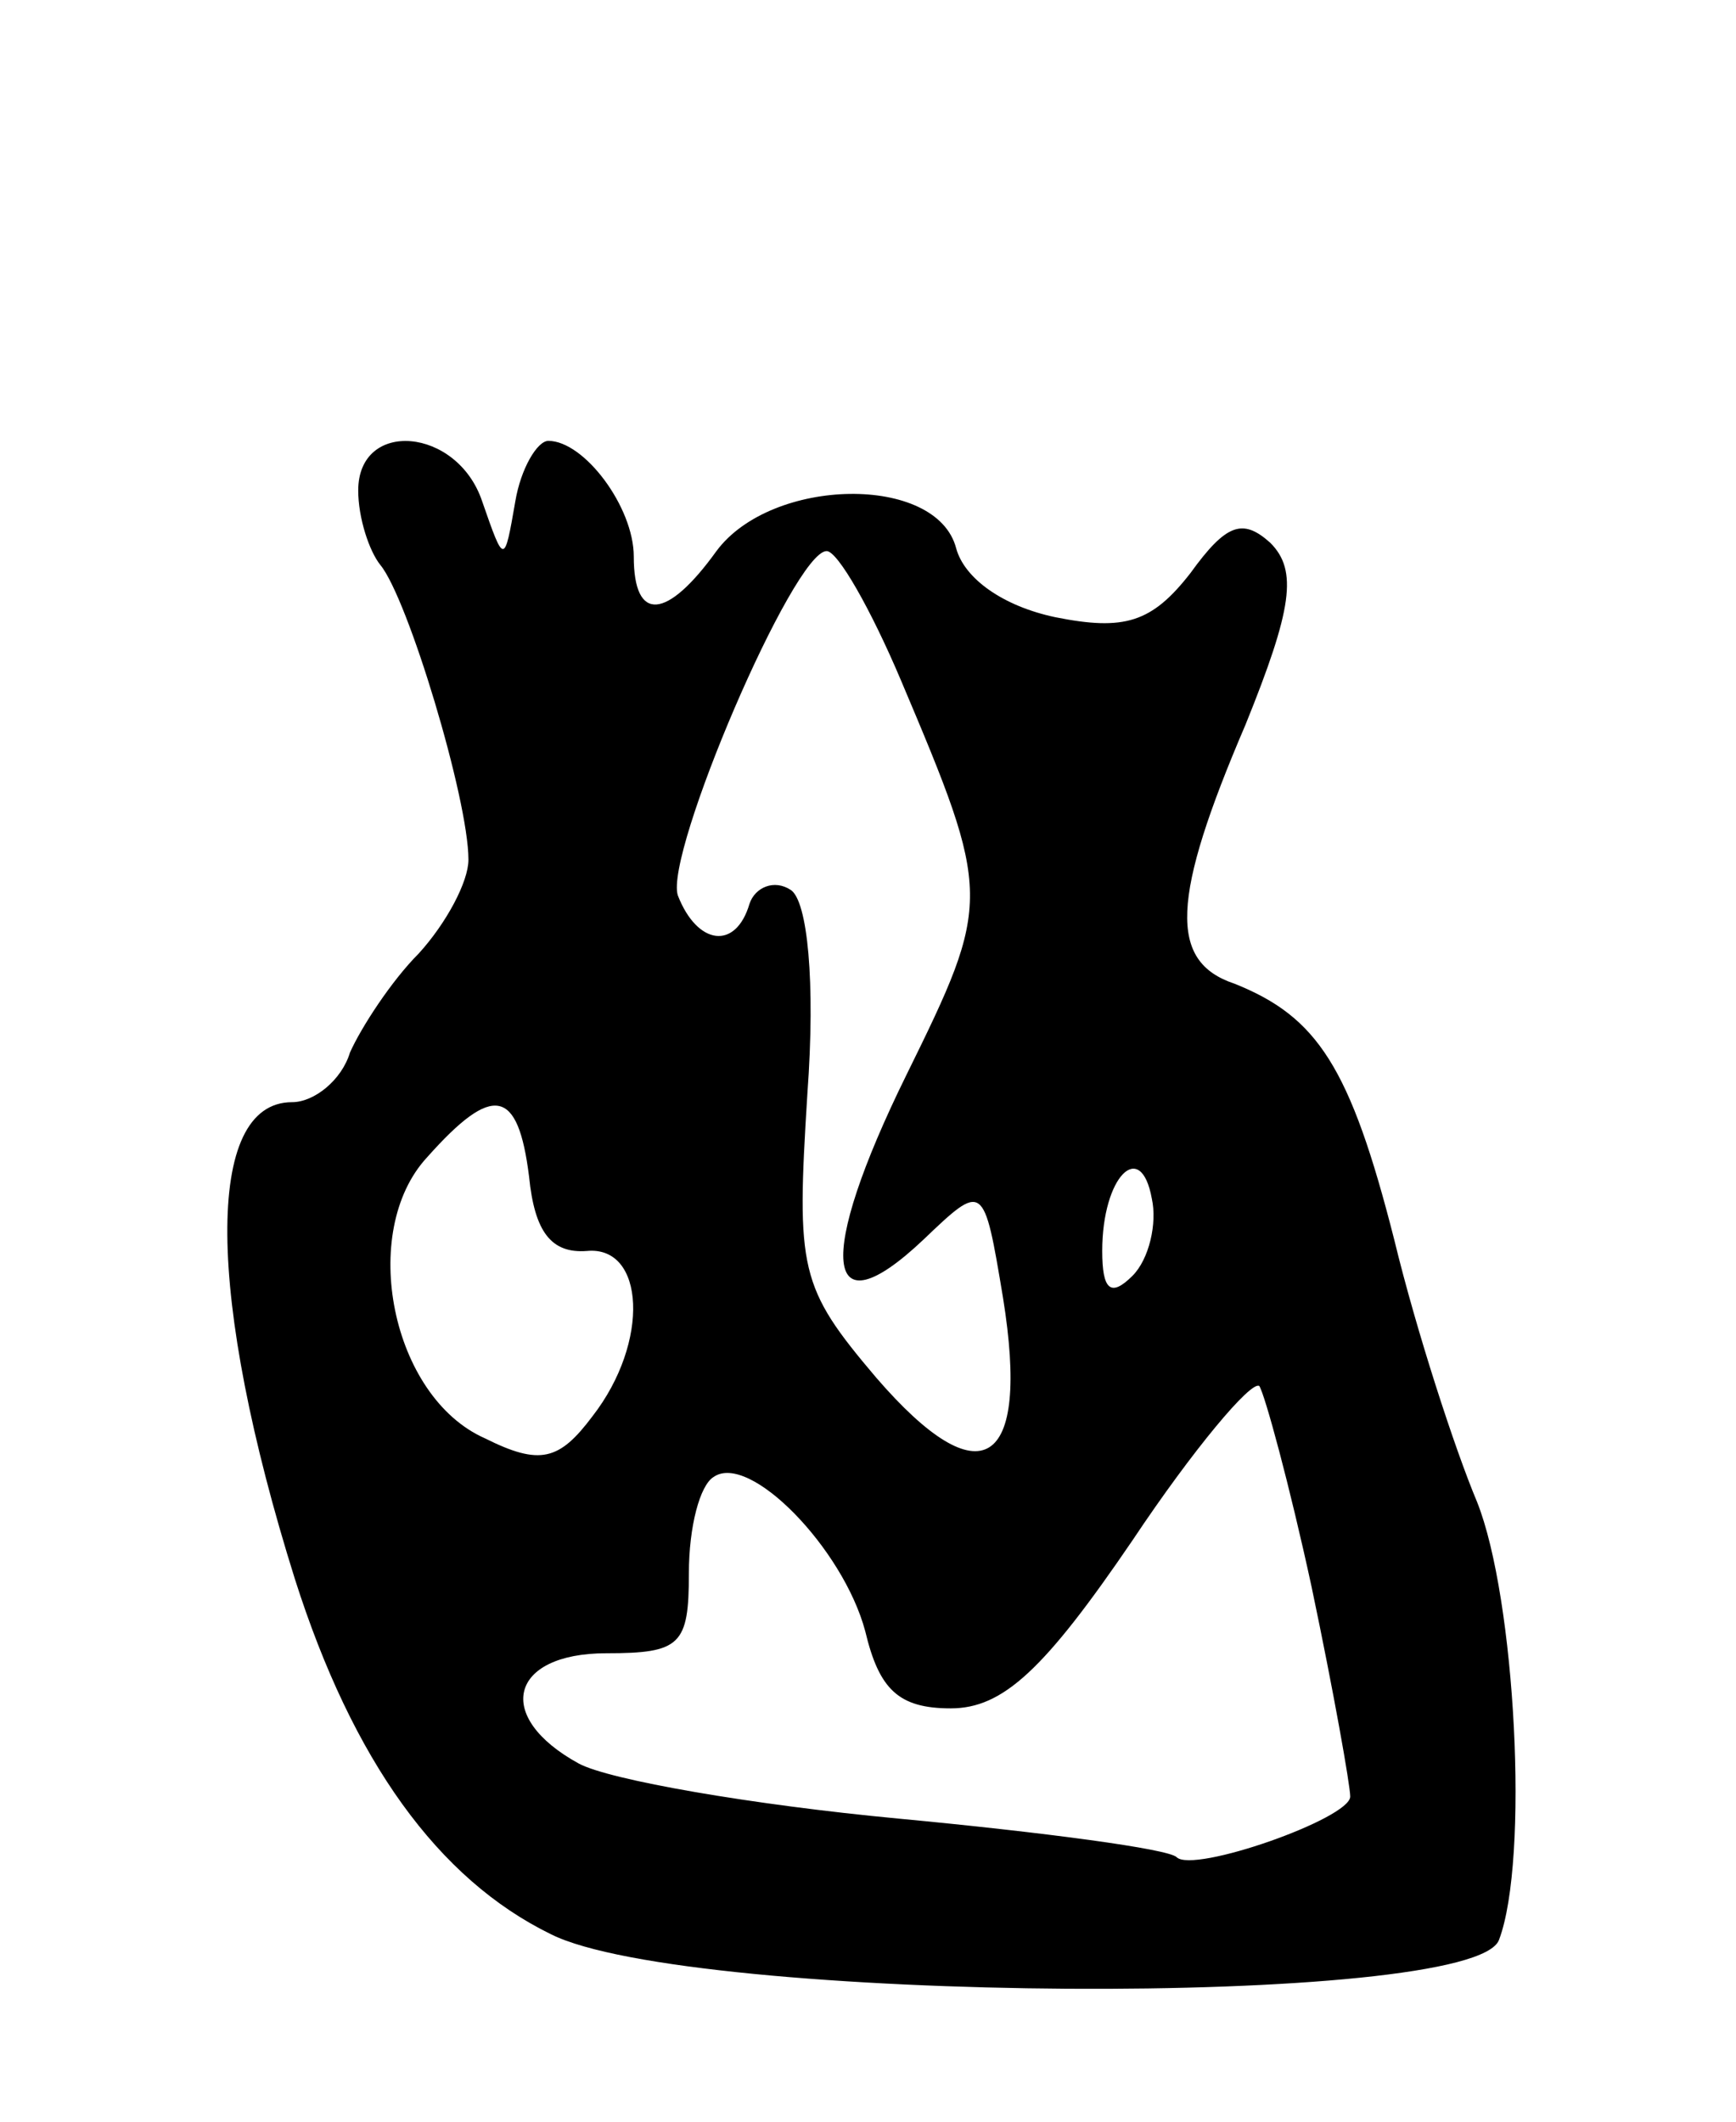<svg version="1.0" xmlns="http://www.w3.org/2000/svg"
 width="63pt" height="77pt" viewBox="0 0 63 77"
 preserveAspectRatio="xMidYMid meet">
<g transform="translate(0,77) scale(0.1,-0.1)"
fill="#000000" stroke="none">
<path d="M130 592 c0 -10 4 -22 8 -27 10 -12 32 -85 32 -107 0 -8 -8 -23 -18
-34 -10 -10 -21 -27 -25 -36 -3 -10 -13 -18 -21 -18 -32 0 -31 -71 1 -173 21
-66 52 -109 93 -129 50 -25 335 -27 344 -2 11 29 6 124 -8 159 -8 19 -22 62
-30 95 -16 63 -28 81 -58 93 -24 8 -23 31 4 94 17 42 19 56 9 66 -10 9 -16 7
-29 -11 -14 -18 -24 -21 -49 -16 -19 4 -33 14 -36 25 -7 27 -67 26 -87 -1 -18
-25 -30 -26 -30 -2 0 18 -18 42 -31 42 -4 0 -10 -10 -12 -22 -4 -23 -4 -23
-12 0 -9 27 -45 30 -45 4z m197 -69 c33 -78 33 -80 2 -143 -33 -67 -30 -94 6
-60 22 21 22 21 29 -21 10 -62 -8 -73 -46 -29 -28 33 -29 39 -25 103 3 41 0
70 -6 74 -6 4 -13 1 -15 -5 -5 -17 -19 -15 -26 3 -5 15 42 125 54 125 4 0 16
-21 27 -47z m-135 -180 c2 -20 8 -28 21 -27 21 2 23 -33 2 -60 -12 -16 -19
-18 -39 -8 -34 15 -46 75 -21 102 24 27 33 25 37 -7z m219 -36 c-8 -8 -11 -5
-11 9 0 27 14 41 18 19 2 -9 -1 -22 -7 -28z m65 -113 c8 -38 14 -72 14 -76 0
-8 -57 -28 -63 -22 -3 3 -48 9 -101 14 -53 5 -105 14 -116 20 -31 17 -25 40
10 40 27 0 30 3 30 29 0 17 4 32 9 35 13 9 47 -26 55 -56 5 -21 12 -28 31 -28
19 0 34 14 66 61 22 33 43 58 46 56 2 -3 11 -36 19 -73z"/>
</g>
</svg>
